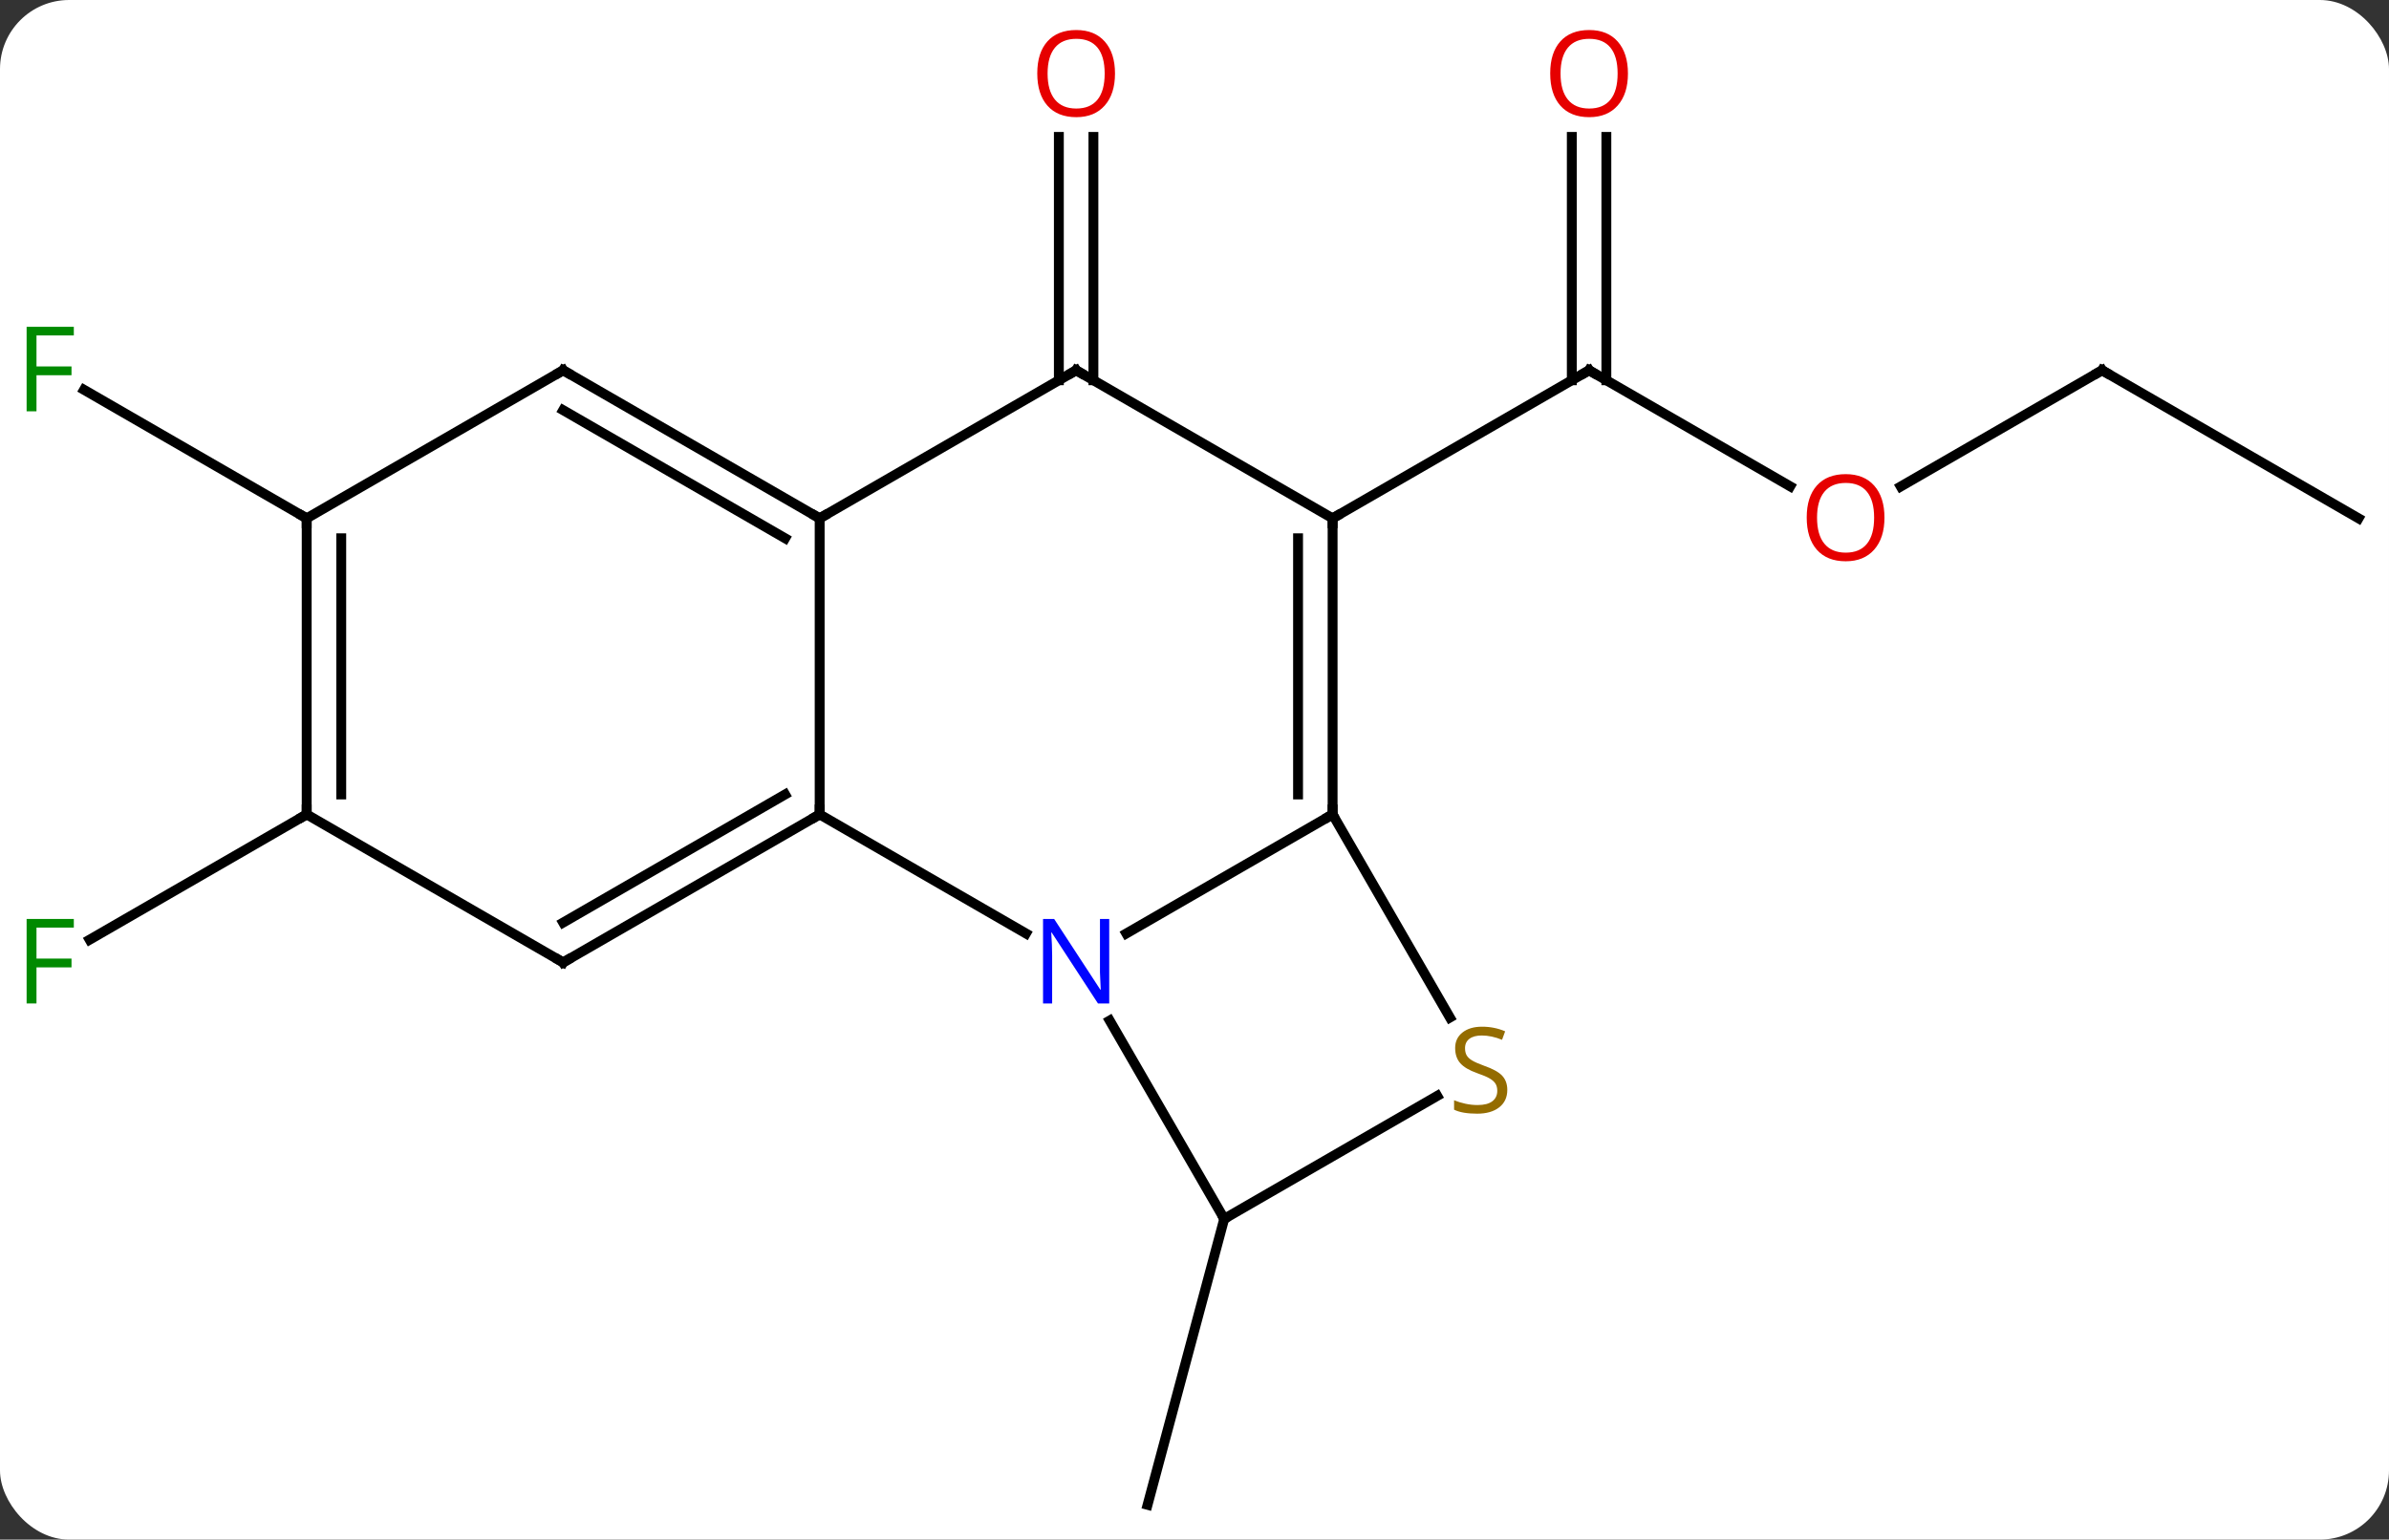 <svg width="242" viewBox="0 0 242 156" style="fill-opacity:1; color-rendering:auto; color-interpolation:auto; text-rendering:auto; stroke:black; stroke-linecap:square; stroke-miterlimit:10; shape-rendering:auto; stroke-opacity:1; fill:black; stroke-dasharray:none; font-weight:normal; stroke-width:1; font-family:'Open Sans'; font-style:normal; stroke-linejoin:miter; font-size:12; stroke-dashoffset:0; image-rendering:auto;" height="156" class="cas-substance-image" xmlns:xlink="http://www.w3.org/1999/xlink" xmlns="http://www.w3.org/2000/svg"><rect x="0" y="0" width="242" height="156" fill="#333333" stroke="none"/><svg class="cas-substance-single-component"><rect y="0" x="0" width="242" stroke="none" ry="7" rx="7" height="156" fill="white" class="cas-substance-group"/><svg y="0" x="0" width="242" viewBox="0 0 242 156" style="fill:black;" height="156" class="cas-substance-single-component-image"><svg><g><g transform="translate(122,80)" style="text-rendering:geometricPrecision; color-rendering:optimizeQuality; color-interpolation:linearRGB; stroke-linecap:butt; image-rendering:optimizeQuality;"><line y2="-30.721" y1="-42.48" x2="59.339" x1="38.97" style="fill:none;"/><line y2="-66.128" y1="-41.47" x2="40.72" x1="40.72" style="fill:none;"/><line y2="-66.128" y1="-41.47" x2="37.22" x1="37.22" style="fill:none;"/><line y2="-27.48" y1="-42.48" x2="12.99" x1="38.97" style="fill:none;"/><line y2="-42.48" y1="-30.706" x2="90.933" x1="70.54" style="fill:none;"/><line y2="-27.48" y1="-42.48" x2="116.913" x1="90.933" style="fill:none;"/><line y2="43.5" y1="72.48" x2="2.01" x1="-5.754" style="fill:none;"/><line y2="-41.47" y1="-66.128" x2="-14.74" x1="-14.74" style="fill:none;"/><line y2="-41.47" y1="-66.128" x2="-11.24" x1="-11.24" style="fill:none;"/><line y2="2.52" y1="15.214" x2="-90.933" x1="-112.92" style="fill:none;"/><line y2="-27.48" y1="-40.502" x2="-90.933" x1="-113.488" style="fill:none;"/><line y2="14.585" y1="2.52" x2="-7.906" x1="12.99" style="fill:none;"/><line y2="-27.48" y1="2.52" x2="12.99" x1="12.99" style="fill:none;"/><line y2="-25.459" y1="0.499" x2="9.49" x1="9.49" style="fill:none;"/><line y2="23.101" y1="2.52" x2="24.873" x1="12.99" style="fill:none;"/><line y2="2.52" y1="14.585" x2="-38.97" x1="-18.074" style="fill:none;"/><line y2="43.5" y1="23.408" x2="2.01" x1="-9.59" style="fill:none;"/><line y2="-42.48" y1="-27.48" x2="-12.99" x1="12.99" style="fill:none;"/><line y2="43.5" y1="31.042" x2="2.01" x1="23.588" style="fill:none;"/><line y2="-27.48" y1="2.52" x2="-38.97" x1="-38.97" style="fill:none;"/><line y2="17.52" y1="2.52" x2="-64.953" x1="-38.97" style="fill:none;"/><line y2="13.479" y1="0.499" x2="-64.953" x1="-42.47" style="fill:none;"/><line y2="-27.48" y1="-42.48" x2="-38.97" x1="-12.99" style="fill:none;"/><line y2="-42.48" y1="-27.48" x2="-64.953" x1="-38.97" style="fill:none;"/><line y2="-38.438" y1="-25.459" x2="-64.953" x1="-42.47" style="fill:none;"/><line y2="2.52" y1="17.52" x2="-90.933" x1="-64.953" style="fill:none;"/><line y2="-27.48" y1="-42.48" x2="-90.933" x1="-64.953" style="fill:none;"/><line y2="-27.48" y1="2.52" x2="-90.933" x1="-90.933" style="fill:none;"/><line y2="-25.459" y1="0.499" x2="-87.433" x1="-87.433" style="fill:none;"/><path style="fill:none; stroke-miterlimit:5;" d="M39.403 -42.23 L38.97 -42.48 L38.537 -42.23"/></g><g transform="translate(122,80)" style="stroke-linecap:butt; fill:rgb(230,0,0); text-rendering:geometricPrecision; color-rendering:optimizeQuality; image-rendering:optimizeQuality; font-family:'Open Sans'; stroke:rgb(230,0,0); color-interpolation:linearRGB; stroke-miterlimit:5;"><path style="stroke:none;" d="M68.891 -27.55 Q68.891 -25.488 67.851 -24.308 Q66.812 -23.128 64.969 -23.128 Q63.078 -23.128 62.047 -24.293 Q61.016 -25.457 61.016 -27.566 Q61.016 -29.66 62.047 -30.808 Q63.078 -31.957 64.969 -31.957 Q66.828 -31.957 67.859 -30.785 Q68.891 -29.613 68.891 -27.55 ZM62.062 -27.55 Q62.062 -25.816 62.805 -24.91 Q63.547 -24.003 64.969 -24.003 Q66.391 -24.003 67.117 -24.902 Q67.844 -25.8 67.844 -27.55 Q67.844 -29.285 67.117 -30.175 Q66.391 -31.066 64.969 -31.066 Q63.547 -31.066 62.805 -30.168 Q62.062 -29.269 62.062 -27.55 Z"/><path style="stroke:none;" d="M42.907 -72.55 Q42.907 -70.488 41.868 -69.308 Q40.829 -68.128 38.986 -68.128 Q37.095 -68.128 36.064 -69.293 Q35.032 -70.457 35.032 -72.566 Q35.032 -74.66 36.064 -75.808 Q37.095 -76.957 38.986 -76.957 Q40.845 -76.957 41.876 -75.785 Q42.907 -74.613 42.907 -72.55 ZM36.079 -72.55 Q36.079 -70.816 36.822 -69.91 Q37.564 -69.003 38.986 -69.003 Q40.407 -69.003 41.134 -69.902 Q41.861 -70.8 41.861 -72.55 Q41.861 -74.285 41.134 -75.175 Q40.407 -76.066 38.986 -76.066 Q37.564 -76.066 36.822 -75.168 Q36.079 -74.269 36.079 -72.55 Z"/><path style="fill:none; stroke:black;" d="M90.5 -42.23 L90.933 -42.48 L91.366 -42.23"/><path style="stroke:none;" d="M-9.053 -72.55 Q-9.053 -70.488 -10.092 -69.308 Q-11.131 -68.128 -12.974 -68.128 Q-14.865 -68.128 -15.896 -69.293 Q-16.927 -70.457 -16.927 -72.566 Q-16.927 -74.66 -15.896 -75.808 Q-14.865 -76.957 -12.974 -76.957 Q-11.115 -76.957 -10.084 -75.785 Q-9.053 -74.613 -9.053 -72.55 ZM-15.881 -72.55 Q-15.881 -70.816 -15.138 -69.91 Q-14.396 -69.003 -12.974 -69.003 Q-11.553 -69.003 -10.826 -69.902 Q-10.099 -70.8 -10.099 -72.55 Q-10.099 -74.285 -10.826 -75.175 Q-11.553 -76.066 -12.974 -76.066 Q-14.396 -76.066 -15.138 -75.168 Q-15.881 -74.269 -15.881 -72.55 Z"/><path style="fill:rgb(0,138,0); stroke:none;" d="M-118.304 21.676 L-119.304 21.676 L-119.304 13.114 L-114.522 13.114 L-114.522 13.989 L-118.304 13.989 L-118.304 17.129 L-114.757 17.129 L-114.757 18.02 L-118.304 18.02 L-118.304 21.676 Z"/><path style="fill:rgb(0,138,0); stroke:none;" d="M-118.304 -38.324 L-119.304 -38.324 L-119.304 -46.886 L-114.522 -46.886 L-114.522 -46.011 L-118.304 -46.011 L-118.304 -42.871 L-114.757 -42.871 L-114.757 -41.98 L-118.304 -41.98 L-118.304 -38.324 Z"/><path style="fill:none; stroke:black;" d="M12.99 2.02 L12.99 2.52 L12.557 2.77"/><path style="fill:rgb(0,5,255); stroke:none;" d="M-9.638 21.676 L-10.779 21.676 L-15.467 14.489 L-15.513 14.489 Q-15.42 15.754 -15.42 16.801 L-15.42 21.676 L-16.342 21.676 L-16.342 13.114 L-15.217 13.114 L-10.545 20.27 L-10.498 20.27 Q-10.498 20.114 -10.545 19.254 Q-10.592 18.395 -10.576 18.02 L-10.576 13.114 L-9.638 13.114 L-9.638 21.676 Z"/><path style="fill:none; stroke:black;" d="M12.99 -26.98 L12.99 -27.48 L13.423 -27.73"/><path style="fill:rgb(148,108,0); stroke:none;" d="M30.685 30.438 Q30.685 31.562 29.865 32.203 Q29.045 32.844 27.638 32.844 Q26.107 32.844 25.295 32.438 L25.295 31.484 Q25.826 31.703 26.443 31.836 Q27.06 31.969 27.67 31.969 Q28.67 31.969 29.17 31.586 Q29.67 31.203 29.67 30.531 Q29.67 30.094 29.49 29.805 Q29.31 29.516 28.896 29.273 Q28.482 29.031 27.623 28.734 Q26.435 28.312 25.92 27.727 Q25.404 27.141 25.404 26.188 Q25.404 25.203 26.146 24.617 Q26.888 24.031 28.123 24.031 Q29.388 24.031 30.467 24.5 L30.154 25.359 Q29.092 24.922 28.092 24.922 Q27.295 24.922 26.849 25.258 Q26.404 25.594 26.404 26.203 Q26.404 26.641 26.568 26.93 Q26.732 27.219 27.123 27.453 Q27.513 27.688 28.326 27.984 Q29.67 28.453 30.177 29.008 Q30.685 29.562 30.685 30.438 Z"/><path style="fill:none; stroke:black;" d="M-39.403 2.77 L-38.97 2.52 L-38.97 2.02"/><path style="fill:none; stroke:black;" d="M-12.557 -42.23 L-12.99 -42.48 L-13.423 -42.23"/><path style="fill:none; stroke:black;" d="M-39.403 -27.73 L-38.97 -27.48 L-38.537 -27.73"/><path style="fill:none; stroke:black;" d="M-64.52 17.27 L-64.953 17.52 L-65.386 17.27"/><path style="fill:none; stroke:black;" d="M-64.52 -42.23 L-64.953 -42.48 L-65.386 -42.23"/><path style="fill:none; stroke:black;" d="M-90.933 2.02 L-90.933 2.52 L-91.366 2.77"/><path style="fill:none; stroke:black;" d="M-90.933 -26.98 L-90.933 -27.48 L-91.366 -27.73"/></g></g></svg></svg></svg></svg>